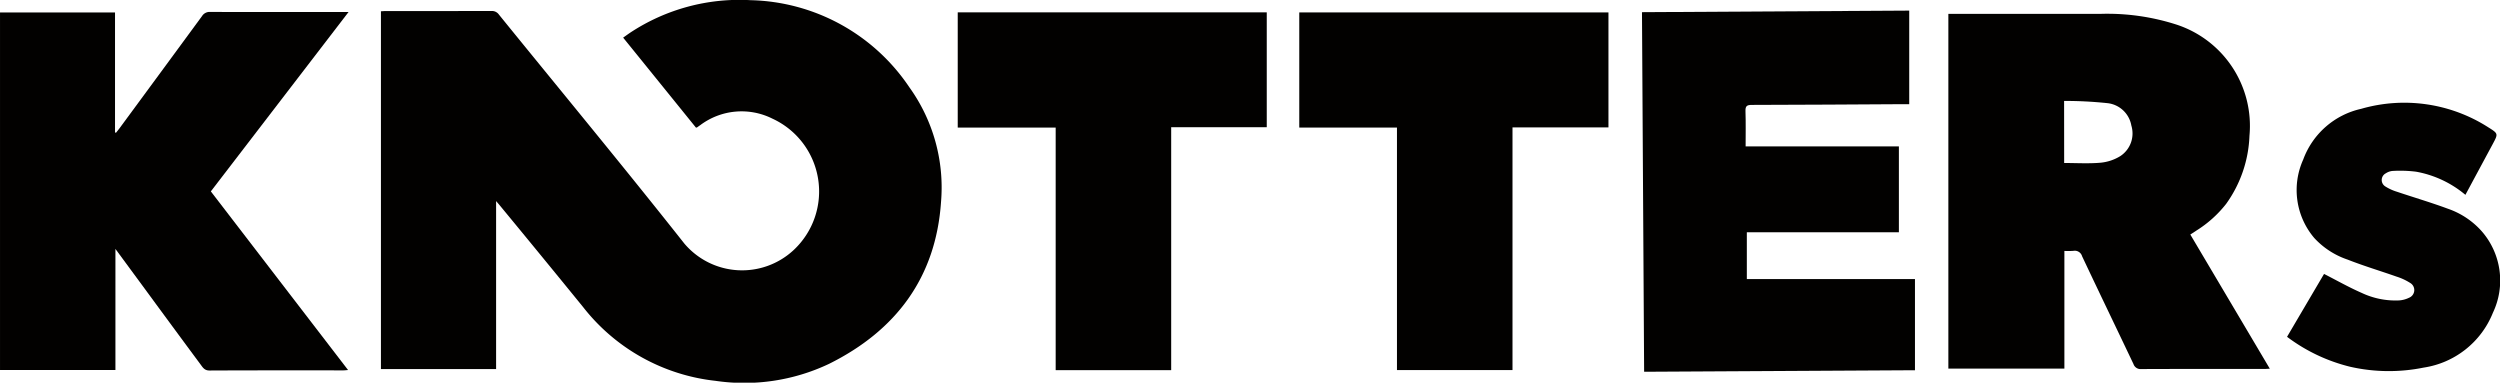 <svg xmlns="http://www.w3.org/2000/svg" xmlns:xlink="http://www.w3.org/1999/xlink" width="220.333" height="33.724" viewBox="0 0 220.333 33.724">
  <defs>
    <clipPath id="clip-path">
      <path id="Path_7" data-name="Path 7" d="M0,13.881H220.333V-19.843H0Z" transform="translate(0 19.843)" fill="#020100"/>
    </clipPath>
  </defs>
  <g id="Knotters_Onboarding_logo_Black" data-name="Knotters Onboarding logo_Black" transform="translate(0 19.843)">
    <g id="Group_10" data-name="Group 10" transform="translate(0 -19.843)" clip-path="url(#clip-path)">
      <g id="Group_6" data-name="Group 6" transform="translate(33.573 0.001)">
        <path id="Path_3" data-name="Path 3" d="M11.427,4.628Q8.251.7,5.012-3.3c.224-.158.42-.3.622-.438A17.471,17.471,0,0,1,16.259-6.6,17.321,17.321,0,0,1,30.236,1.074a15.117,15.117,0,0,1,2.794,10.077c-.449,6.7-3.987,11.379-9.883,14.305a17.426,17.426,0,0,1-9.992,1.492,17.17,17.17,0,0,1-11.669-6.5q-3.658-4.494-7.346-8.963c-.08-.1-.163-.192-.325-.381V25.91H-16.335V-5.622c.134-.007.275-.02.416-.02,3.11,0,6.22,0,9.332-.007a.748.748,0,0,1,.653.321C-.481,1.392,5.042,8.06,10.406,14.849a6.668,6.668,0,0,0,9.623.581A7.062,7.062,0,0,0,18.168,3.84a6.063,6.063,0,0,0-6.365.576c-.1.065-.189.134-.286.2-.008.007-.025.005-.09.014" transform="translate(16.335 6.616)" fill="#020100"/>
      </g>
      <g id="Group_7" data-name="Group 7" transform="translate(171.715 1.22)">
        <path id="Path_4" data-name="Path 4" d="M4.209,8.6V18.971H-6.017V-12.294h.435q6.519,0,13.037,0a19.89,19.89,0,0,1,6.65.953,9.393,9.393,0,0,1,6.416,9.791,10.956,10.956,0,0,1-2.053,6A10.164,10.164,0,0,1,15.855,6.8l-.547.357L22.313,18.98c-.19.01-.33.022-.469.022-3.618,0-7.237-.005-10.857.01a.655.655,0,0,1-.688-.44c-1.506-3.168-3.032-6.327-4.529-9.5a.671.671,0,0,0-.78-.476,6.931,6.931,0,0,1-.78.005M4.189.851c1.1,0,2.16.068,3.212-.025A4.029,4.029,0,0,0,9.145.239,2.387,2.387,0,0,0,10.11-2.45,2.4,2.4,0,0,0,7.984-4.425a35.726,35.726,0,0,0-3.8-.194Z" transform="translate(6.017 12.294)" fill="#020100"/>
      </g>
      <g id="Group_8" data-name="Group 8" transform="translate(0.001 1.052)">
        <path id="Path_5" data-name="Path 5" d="M12.645,0,.506,15.811C4.534,21.054,8.547,26.279,12.6,31.554c-.165.014-.286.031-.406.031-3.94,0-7.877-.007-11.815.012-.454,0-.6-.3-.8-.561Q-2.948,27.625-5.459,24.2c-.792-1.074-1.582-2.148-2.444-3.319V31.554H-18.075V.043H-7.939V10.614l.088.029c.1-.131.207-.258.306-.391Q-3.9,5.306-.269.359A.784.784,0,0,1,.449-.005C4.329.009,8.209,0,12.091,0Z" transform="translate(18.075 0.005)" fill="#020100"/>
      </g>
      <g id="Group_9" data-name="Group 9" transform="translate(144.713 0.935)">
        <path id="Path_6" data-name="Path 6" d="M.078,13.1C.015,2.5-.048-8.023-.111-18.592l23.553-.138v8.246c-.175,0-.359,0-.542,0-4.448.025-8.9.058-13.345.065-.454,0-.557.133-.544.563.034,1.027.012,2.055.012,3.093H22.531V.808H9.13V4.931H23.948v8.034L.078,13.1" transform="translate(0.111 18.73)" fill="#020100"/>
      </g>
    </g>
    <g id="Group_11" data-name="Group 11" transform="translate(114.509 -18.748)">
      <path id="Path_8" data-name="Path 8" d="M0,0V10.148H8.61V31.52H18.792V10.133h8.457V0Z" fill="#020100"/>
    </g>
    <g id="Group_12" data-name="Group 12" transform="translate(84.408 -18.754)">
      <path id="Path_9" data-name="Path 9" d="M0,0V10.155H8.632V31.534h10.18V10.123h8.423V0Z" fill="#020100"/>
    </g>
    <g id="Group_14" data-name="Group 14" transform="translate(0 -19.843)" clip-path="url(#clip-path)">
      <g id="Group_13" data-name="Group 13" transform="translate(201.565 9.065)">
        <path id="Path_10" data-name="Path 10" d="M6.47,3.337A9.325,9.325,0,0,0,2.14,1.3a11.254,11.254,0,0,0-2.075-.07,1.268,1.268,0,0,0-.608.209A.664.664,0,0,0-.593,2.594a4.206,4.206,0,0,0,1.02.467c1.5.506,3.018.95,4.5,1.5A7.063,7.063,0,0,1,7.908,6.546a6.607,6.607,0,0,1,.984,7.187,7.826,7.826,0,0,1-6.115,4.832,15.383,15.383,0,0,1-6.441-.071,15.277,15.277,0,0,1-5.585-2.645c1.117-1.9,2.216-3.765,3.261-5.542,1.123.573,2.192,1.181,3.314,1.671a6.972,6.972,0,0,0,3.3.663,2.348,2.348,0,0,0,.874-.233.727.727,0,0,0,.114-1.3A5.091,5.091,0,0,0,.4,10.543c-1.436-.506-2.9-.942-4.315-1.5a7.055,7.055,0,0,1-2.933-1.9A6.522,6.522,0,0,1-7.825.23a7.082,7.082,0,0,1,5.1-4.472A13.722,13.722,0,0,1,8.493-2.61c.88.549.87.568.391,1.46C8.087.332,7.289,1.812,6.47,3.337" transform="translate(9.249 4.77)" fill="#020100"/>
      </g>
    </g>
  </g>
</svg>
